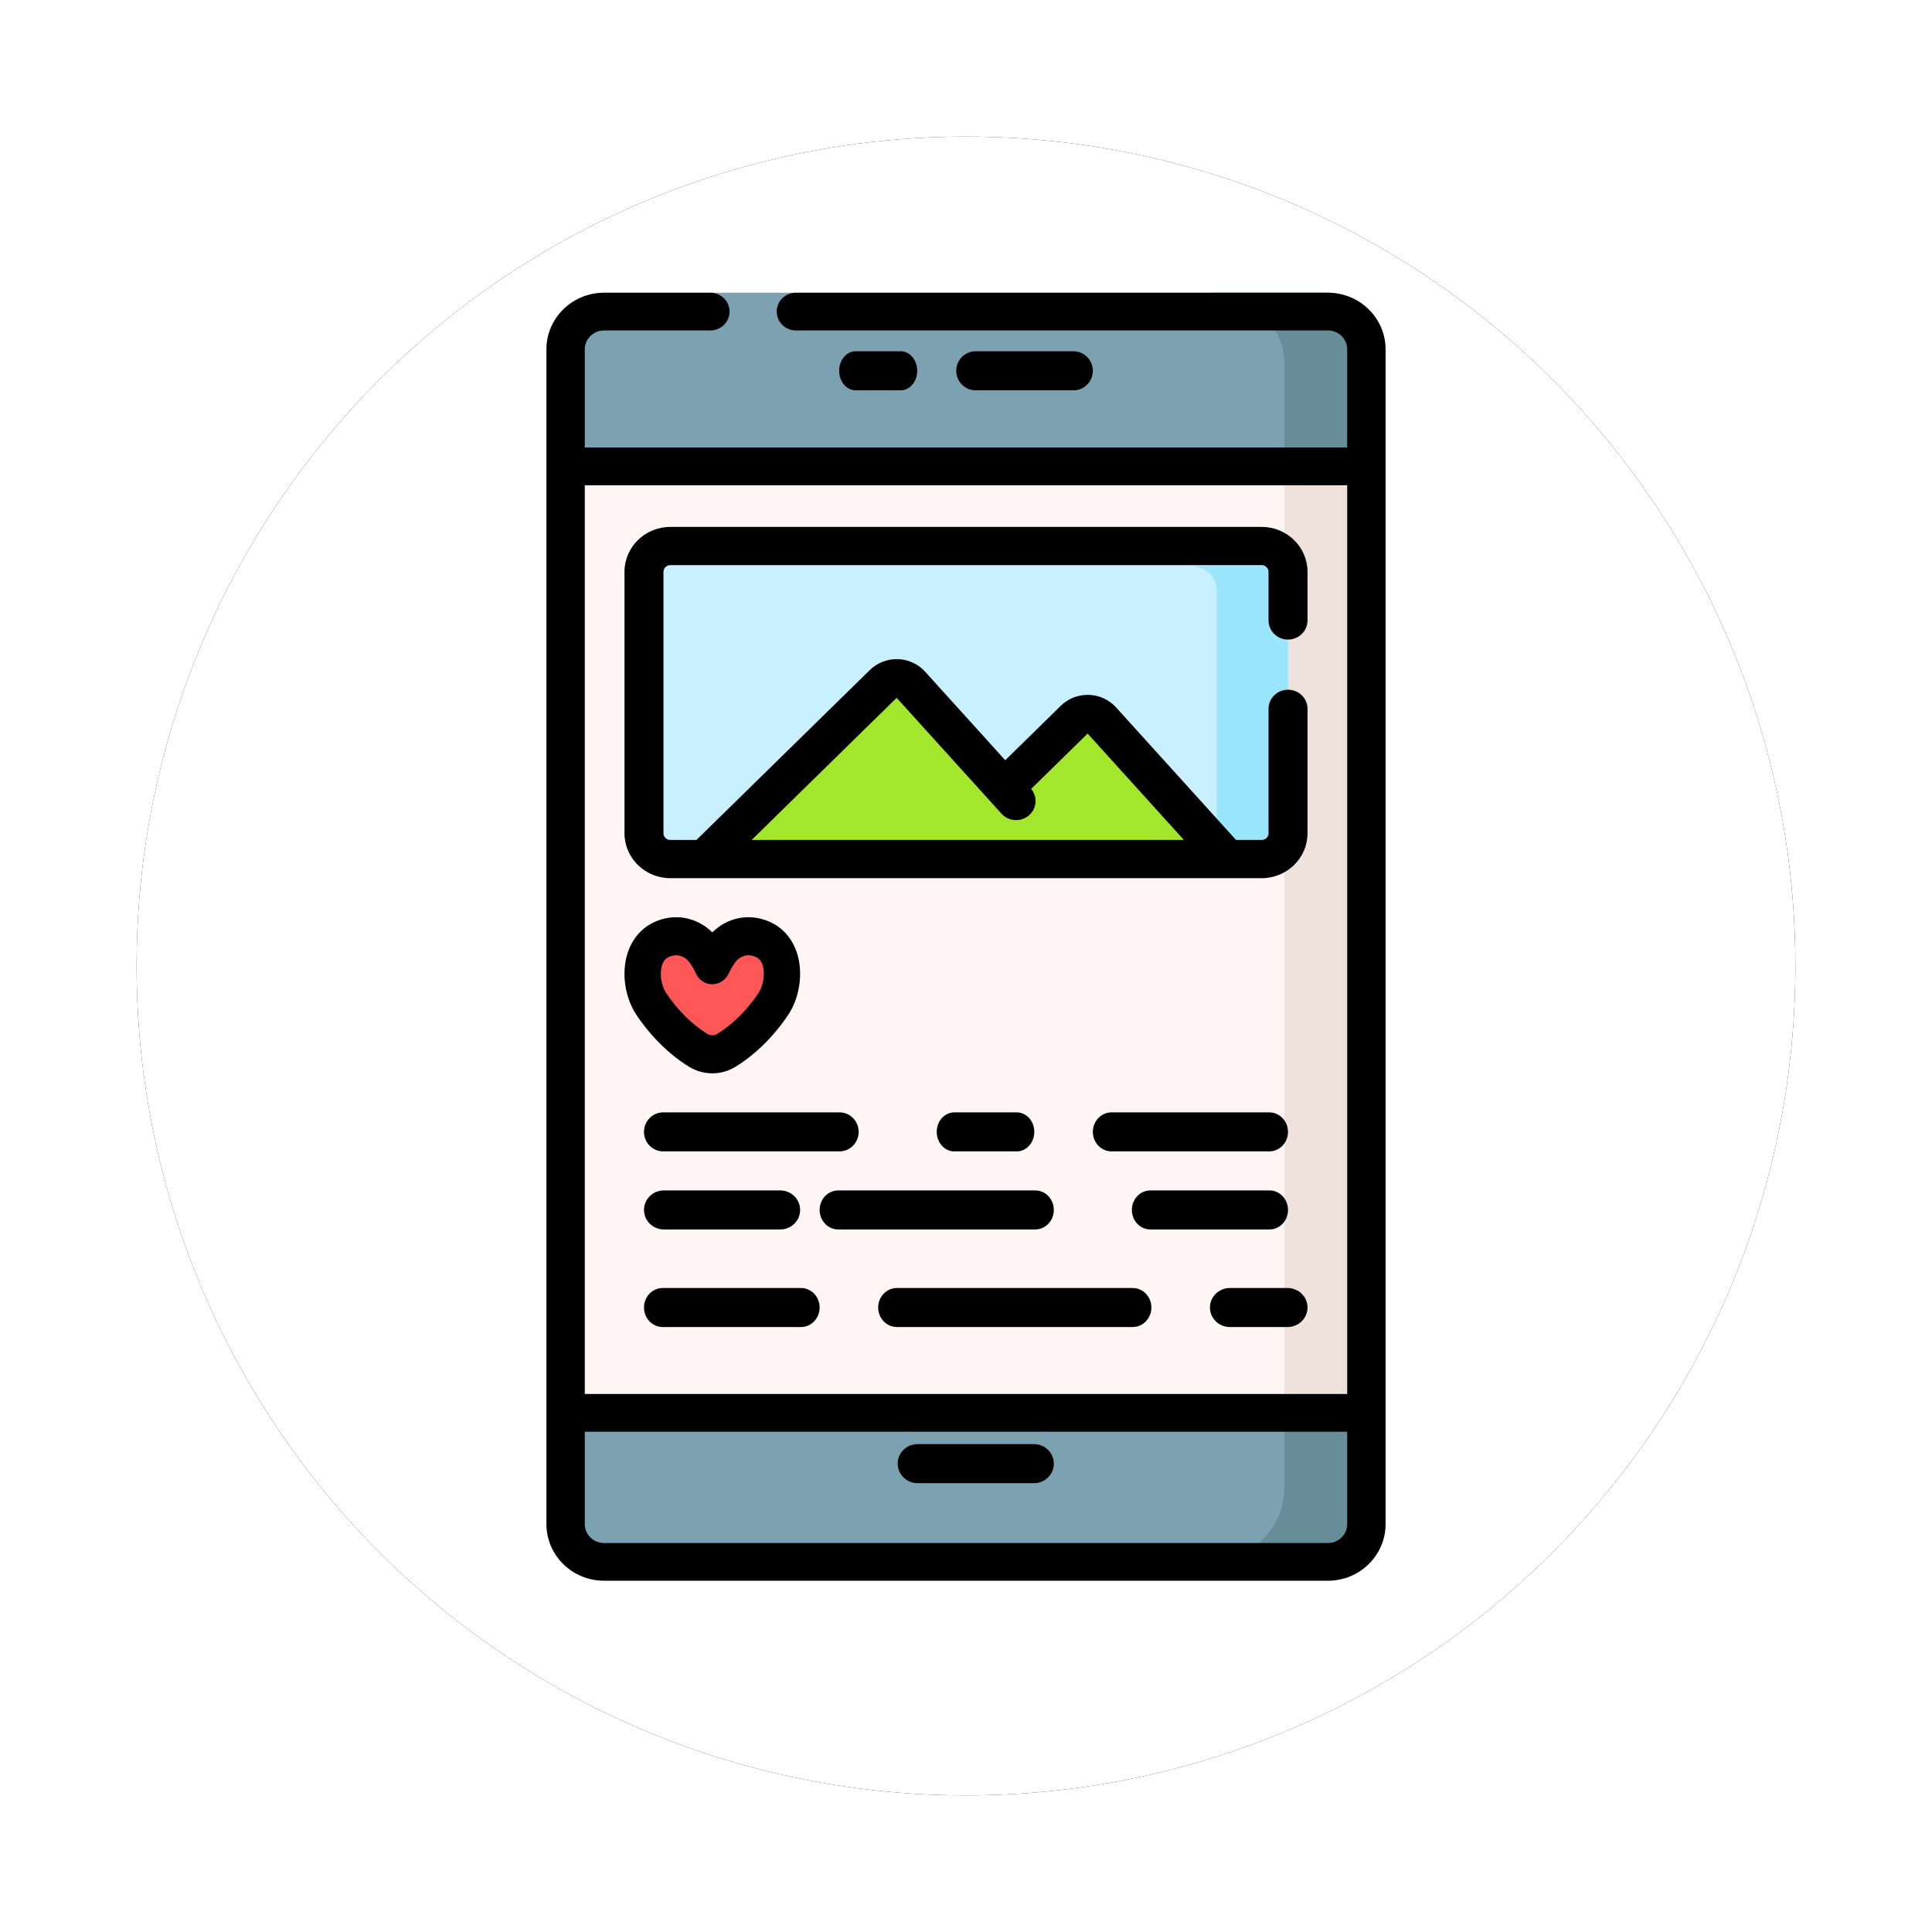 <?xml version="1.0" encoding="UTF-8"?>
<svg width="99px" height="99px" viewBox="0 0 99 99" version="1.1" xmlns="http://www.w3.org/2000/svg" xmlns:xlink="http://www.w3.org/1999/xlink">
    <!-- Generator: Sketch 52.3 (67297) - http://www.bohemiancoding.com/sketch -->
    <title>Group 5</title>
    <desc>Created with Sketch.</desc>
    <defs>
        <filter x="-18.8%" y="-18.8%" width="137.6%" height="137.6%" filterUnits="objectBoundingBox" id="filter-1">
            <feOffset dx="0" dy="2" in="SourceAlpha" result="shadowOffsetOuter1"></feOffset>
            <feGaussianBlur stdDeviation="2" in="shadowOffsetOuter1" result="shadowBlurOuter1"></feGaussianBlur>
            <feColorMatrix values="0 0 0 0 0   0 0 0 0 0   0 0 0 0 0  0 0 0 0.5 0" type="matrix" in="shadowBlurOuter1" result="shadowMatrixOuter1"></feColorMatrix>
            <feMerge>
                <feMergeNode in="shadowMatrixOuter1"></feMergeNode>
                <feMergeNode in="SourceGraphic"></feMergeNode>
            </feMerge>
        </filter>
        <circle id="path-2" cx="42.5" cy="42.5" r="42.5"></circle>
        <filter x="-7.1%" y="-7.1%" width="114.1%" height="114.1%" filterUnits="objectBoundingBox" id="filter-4">
            <feOffset dx="0" dy="0" in="SourceAlpha" result="shadowOffsetOuter1"></feOffset>
            <feGaussianBlur stdDeviation="2" in="shadowOffsetOuter1" result="shadowBlurOuter1"></feGaussianBlur>
            <feColorMatrix values="0 0 0 0 0   0 0 0 0 0   0 0 0 0 0  0 0 0 0.5 0" type="matrix" in="shadowBlurOuter1"></feColorMatrix>
        </filter>
        <filter x="-18.6%" y="-12.1%" width="137.2%" height="124.2%" filterUnits="objectBoundingBox" id="filter-5">
            <feOffset dx="0" dy="0" in="SourceAlpha" result="shadowOffsetOuter1"></feOffset>
            <feGaussianBlur stdDeviation="2" in="shadowOffsetOuter1" result="shadowBlurOuter1"></feGaussianBlur>
            <feColorMatrix values="0 0 0 0 0   0 0 0 0 0   0 0 0 0 0  0 0 0 0.5 0" type="matrix" in="shadowBlurOuter1" result="shadowMatrixOuter1"></feColorMatrix>
            <feMerge>
                <feMergeNode in="shadowMatrixOuter1"></feMergeNode>
                <feMergeNode in="SourceGraphic"></feMergeNode>
            </feMerge>
        </filter>
    </defs>
    <g id="Page-1" stroke="none" stroke-width="1" fill="none" fill-rule="evenodd">
        <g id="Artboard" transform="translate(-195, -99)">
            <g id="Group-5" transform="translate(202, 104)">
                <g id="Group">
                    <g id="Group-2" filter="url(#filter-1)">
                        <mask id="mask-3" fill="white">
                            <use xlink:href="#path-2"></use>
                        </mask>
                        <g id="Mask">
                            <use fill="black" fill-opacity="1" filter="url(#filter-4)" xlink:href="#path-2"></use>
                            <use fill="#FFFFFF" fill-rule="evenodd" xlink:href="#path-2"></use>
                        </g>
                    </g>
                </g>
                <g id="Group-13" filter="url(#filter-5)" transform="translate(21, 10)">
                    <path d="M40.036,65 L2.964,65 C1.879,65 1,64.122 1,63.039 L1,1.961 C1,0.878 1.879,0 2.964,0 L40.036,0 C41.121,0 42,0.878 42,1.961 L42,63.038 C42,64.122 41.121,65 40.036,65 Z" id="Path" fill="#FFF5F5"></path>
                    <path d="M42,1.961 L42,63.039 C42,64.122 41.088,65 39.963,65 L34,65 C36.11,65 37.821,63.352 37.821,61.32 L37.821,3.68 C37.821,1.648 36.11,0 34,0 L39.963,0 C41.088,0 42,0.878 42,1.961 Z" id="Path" fill="#EFE2DD"></path>
                    <path d="M40.036,65 L2.964,65 C1.879,65 1,64.093 1,62.974 L1,57 L42,57 L42,62.974 C42,64.093 41.121,65 40.036,65 Z" id="Path" fill="#7CA1B1"></path>
                    <path d="M42,8 L1,8 L1,1.95 C1,0.873 1.879,0 2.964,0 L40.036,0 C41.121,0 42,0.873 42,1.95 L42,8 Z" id="Path" fill="#7CA1B1"></path>
                    <path d="M42,57 L42,62.974 C42,64.093 41.089,65 39.965,65 L34,65 C36.108,65 37.816,63.299 37.816,61.2 L37.816,57 L42,57 Z" id="Path" fill="#678D98"></path>
                    <path d="M42,1.95 L42,8 L37.816,8 L37.816,3.658 C37.816,1.638 36.108,0 34,0 L39.965,0 C41.089,0 42,0.873 42,1.95 Z" id="Path" fill="#678D98"></path>
                    <path d="M36.652,29 L6.348,29 C5.603,29 5,28.447 5,27.764 L5,15.236 C5,14.553 5.603,14 6.348,14 L36.652,14 C37.397,14 38,14.553 38,15.236 L38,27.764 C38,28.447 37.397,29 36.652,29 Z" id="Path" fill="#C9F0FF"></path>
                    <path d="M38,15.237 L38,27.763 C38,28.446 37.396,29 36.649,29 L33,29 C33.746,29 34.351,28.446 34.351,27.763 L34.351,15.237 C34.351,14.554 33.746,14 33,14 L36.649,14 C37.396,14 38,14.554 38,15.237 Z" id="Path" fill="#9AE7FD"></path>
                    <path d="M8,29 L16.85,20.266 C17.224,19.896 17.836,19.915 18.187,20.305 L26,29 L8,29 Z" id="Path" fill="#A3E72D"></path>
                    <path d="M20,29 L26.757,22.258 C27.116,21.899 27.704,21.917 28.041,22.296 L34,29 L20,29 L20,29 Z" id="Path" fill="#A3E72D"></path>
                    <path d="M11.051,33.166 C10.269,32.802 9.41,33.051 8.899,33.775 C8.633,34.151 8.5,34.475 8.5,34.475 C8.5,34.475 8.367,34.151 8.101,33.775 C7.59,33.051 6.731,32.802 5.949,33.166 C4.772,33.714 4.795,35.481 5.446,36.459 C6.049,37.365 6.87,38.229 7.8,38.801 C8.231,39.066 8.769,39.066 9.2,38.801 C10.13,38.229 10.95,37.365 11.554,36.459 C12.205,35.481 12.228,33.714 11.051,33.166 Z" id="Path" fill="#FF5757"></path>
                    <path d="M19.015,61 L24.985,61 C25.546,61 26,60.552 26,60 C26,59.448 25.546,59 24.985,59 L19.015,59 C18.454,59 18,59.448 18,60 C18,60.552 18.454,61 19.015,61 Z" id="Path" fill="#000000"></path>
                    <path d="M18.156,5 C18.622,5 19,4.552 19,4 C19,3.448 18.622,3 18.156,3 L15.844,3 C15.378,3 15,3.448 15,4 C15,4.552 15.378,5 15.844,5 L18.156,5 Z" id="Path" fill="#000000"></path>
                    <path d="M27.009,5 C27.556,5 28,4.552 28,4 C28,3.448 27.556,3 27.009,3 L21.991,3 C21.444,3 21,3.448 21,4 C21,4.552 21.444,5 21.991,5 L27.009,5 Z" id="Path" fill="#000000"></path>
                    <path d="M40.051,0 L12.784,0 C12.241,0 11.801,0.433 11.801,0.967 C11.801,1.501 12.241,1.933 12.784,1.933 L40.051,1.933 C40.593,1.933 41.034,2.367 41.034,2.9 L41.034,7.932 L1.966,7.932 L1.966,2.9 C1.966,2.367 2.407,1.933 2.949,1.933 L8.401,1.933 C8.944,1.933 9.384,1.501 9.384,0.967 C9.384,0.433 8.944,0 8.401,0 L2.949,0 C1.323,0 0,1.301 0,2.9 L0,57.398 L0,63.1 C0,64.699 1.323,66 2.949,66 L40.051,66 C41.677,66 43,64.699 43,63.1 L43,57.398 L43,2.9 C43,1.301 41.677,7.32627e-15 40.051,0 Z M41.034,63.1 C41.034,63.633 40.593,64.067 40.051,64.067 L2.949,64.067 C2.407,64.067 1.966,63.633 1.966,63.1 L1.966,58.365 L41.034,58.365 L41.034,63.1 Z M41.034,56.431 L1.966,56.431 L1.966,9.865 L41.034,9.865 L41.034,56.431 Z" id="Shape" fill="#000000" fill-rule="nonzero"></path>
                    <path d="M6.347,30 L36.653,30 C37.947,30 39,28.968 39,27.698 L39,21.322 C39,20.781 38.553,20.343 38.001,20.343 C37.449,20.343 37.002,20.781 37.002,21.322 L37.002,27.698 C37.002,27.887 36.845,28.04 36.653,28.04 L35.336,28.04 L29.188,21.246 C28.834,20.855 28.325,20.621 27.792,20.606 C27.254,20.592 26.737,20.793 26.36,21.163 L23.511,23.956 L19.402,19.415 C19.049,19.024 18.54,18.79 18.007,18.775 C17.471,18.761 16.952,18.962 16.575,19.332 L7.69,28.04 L6.347,28.04 C6.155,28.04 5.998,27.887 5.998,27.698 L5.998,14.302 C5.998,14.113 6.155,13.96 6.347,13.96 L36.653,13.96 C36.845,13.96 37.002,14.113 37.002,14.302 L37.002,16.793 C37.002,17.335 37.449,17.773 38.001,17.773 C38.553,17.773 39,17.335 39,16.793 L39,14.302 C39,13.032 37.947,12 36.653,12 L6.347,12 C5.053,12 4,13.032 4,14.302 L4,27.698 C4,28.968 5.053,30 6.347,30 Z M17.946,20.758 L23.319,26.695 C23.685,27.1 24.316,27.137 24.729,26.778 C25.132,26.427 25.176,25.83 24.838,25.425 L27.732,22.589 L32.664,28.04 L10.517,28.04 L17.946,20.758 Z" id="Shape" fill="#000000" fill-rule="nonzero"></path>
                    <path d="M7.318,39.668 C7.683,39.889 8.091,40 8.5,40 C8.909,40 9.317,39.889 9.681,39.668 C10.679,39.061 11.635,38.123 12.375,37.026 C12.948,36.175 13.149,34.985 12.886,33.995 C12.673,33.191 12.172,32.572 11.476,32.252 C10.439,31.774 9.298,31.991 8.5,32.777 C7.702,31.991 6.561,31.774 5.524,32.252 C4.828,32.572 4.327,33.191 4.114,33.995 C3.851,34.985 4.052,36.175 4.625,37.026 C5.364,38.123 6.321,39.061 7.318,39.668 Z M5.907,34.517 C5.992,34.198 6.156,34.09 6.272,34.037 C6.396,33.98 6.522,33.952 6.644,33.952 C6.913,33.952 7.166,34.087 7.348,34.342 C7.543,34.615 7.647,34.853 7.647,34.853 C7.794,35.207 8.127,35.434 8.496,35.436 C8.863,35.433 9.2,35.21 9.351,34.858 C9.352,34.855 9.456,34.617 9.652,34.342 C9.918,33.971 10.33,33.853 10.728,34.037 C10.844,34.09 11.009,34.198 11.093,34.517 C11.207,34.945 11.107,35.528 10.855,35.901 C10.267,36.774 9.518,37.513 8.747,37.981 C8.597,38.073 8.403,38.073 8.253,37.981 C7.482,37.513 6.734,36.774 6.146,35.901 C5.894,35.528 5.793,34.945 5.907,34.517 Z" id="Shape" fill="#000000" fill-rule="nonzero"></path>
                    <path d="M16,43 C16,42.448 15.56,42 15.017,42 L5.983,42 C5.44,42 5,42.448 5,43 C5,43.552 5.44,44 5.983,44 L15.017,44 C15.56,44 16,43.552 16,43 Z" id="Path" fill="#000000"></path>
                    <path d="M24.1,44 C24.597,44 25,43.552 25,43 C25,42.448 24.597,42 24.1,42 L20.9,42 C20.403,42 20,42.448 20,43 C20,43.552 20.403,44 20.9,44 L24.1,44 Z" id="Path" fill="#000000"></path>
                    <path d="M37.037,42 L28.963,42 C28.431,42 28,42.448 28,43 C28,43.552 28.431,44 28.963,44 L37.037,44 C37.569,44 38,43.552 38,43 C38,42.448 37.569,42 37.037,42 Z" id="Path" fill="#000000"></path>
                    <path d="M6.018,46 C5.456,46 5,46.448 5,47 C5,47.552 5.456,48 6.018,48 L11.982,48 C12.544,48 13,47.552 13,47 C13,46.448 12.544,46 11.982,46 L6.018,46 Z" id="Path" fill="#000000"></path>
                    <path d="M26,47 C26,46.448 25.574,46 25.049,46 L14.951,46 C14.426,46 14,46.448 14,47 C14,47.552 14.426,48 14.951,48 L25.049,48 C25.574,48 26,47.552 26,47 Z" id="Path" fill="#000000"></path>
                    <path d="M37.055,46 L30.945,46 C30.423,46 30,46.448 30,47 C30,47.552 30.423,48 30.945,48 L37.055,48 C37.577,48 38,47.552 38,47 C38,46.448 37.577,46 37.055,46 Z" id="Path" fill="#000000"></path>
                    <path d="M13.045,51 L5.955,51 C5.428,51 5,51.448 5,52 C5,52.552 5.428,53 5.955,53 L13.045,53 C13.572,53 14,52.552 14,52 C14,51.448 13.572,51 13.045,51 Z" id="Path" fill="#000000"></path>
                    <path d="M30.039,51 L17.961,51 C17.43,51 17,51.448 17,52 C17,52.552 17.43,53 17.961,53 L30.039,53 C30.57,53 31,52.552 31,52 C31,51.448 30.57,51 30.039,51 Z" id="Path" fill="#000000"></path>
                    <path d="M37.977,51 L35.023,51 C34.458,51 34,51.448 34,52 C34,52.552 34.458,53 35.023,53 L37.977,53 C38.542,53 39,52.552 39,52 C39,51.448 38.542,51 37.977,51 Z" id="Path" fill="#000000"></path>
                </g>
            </g>
        </g>
    </g>
</svg>